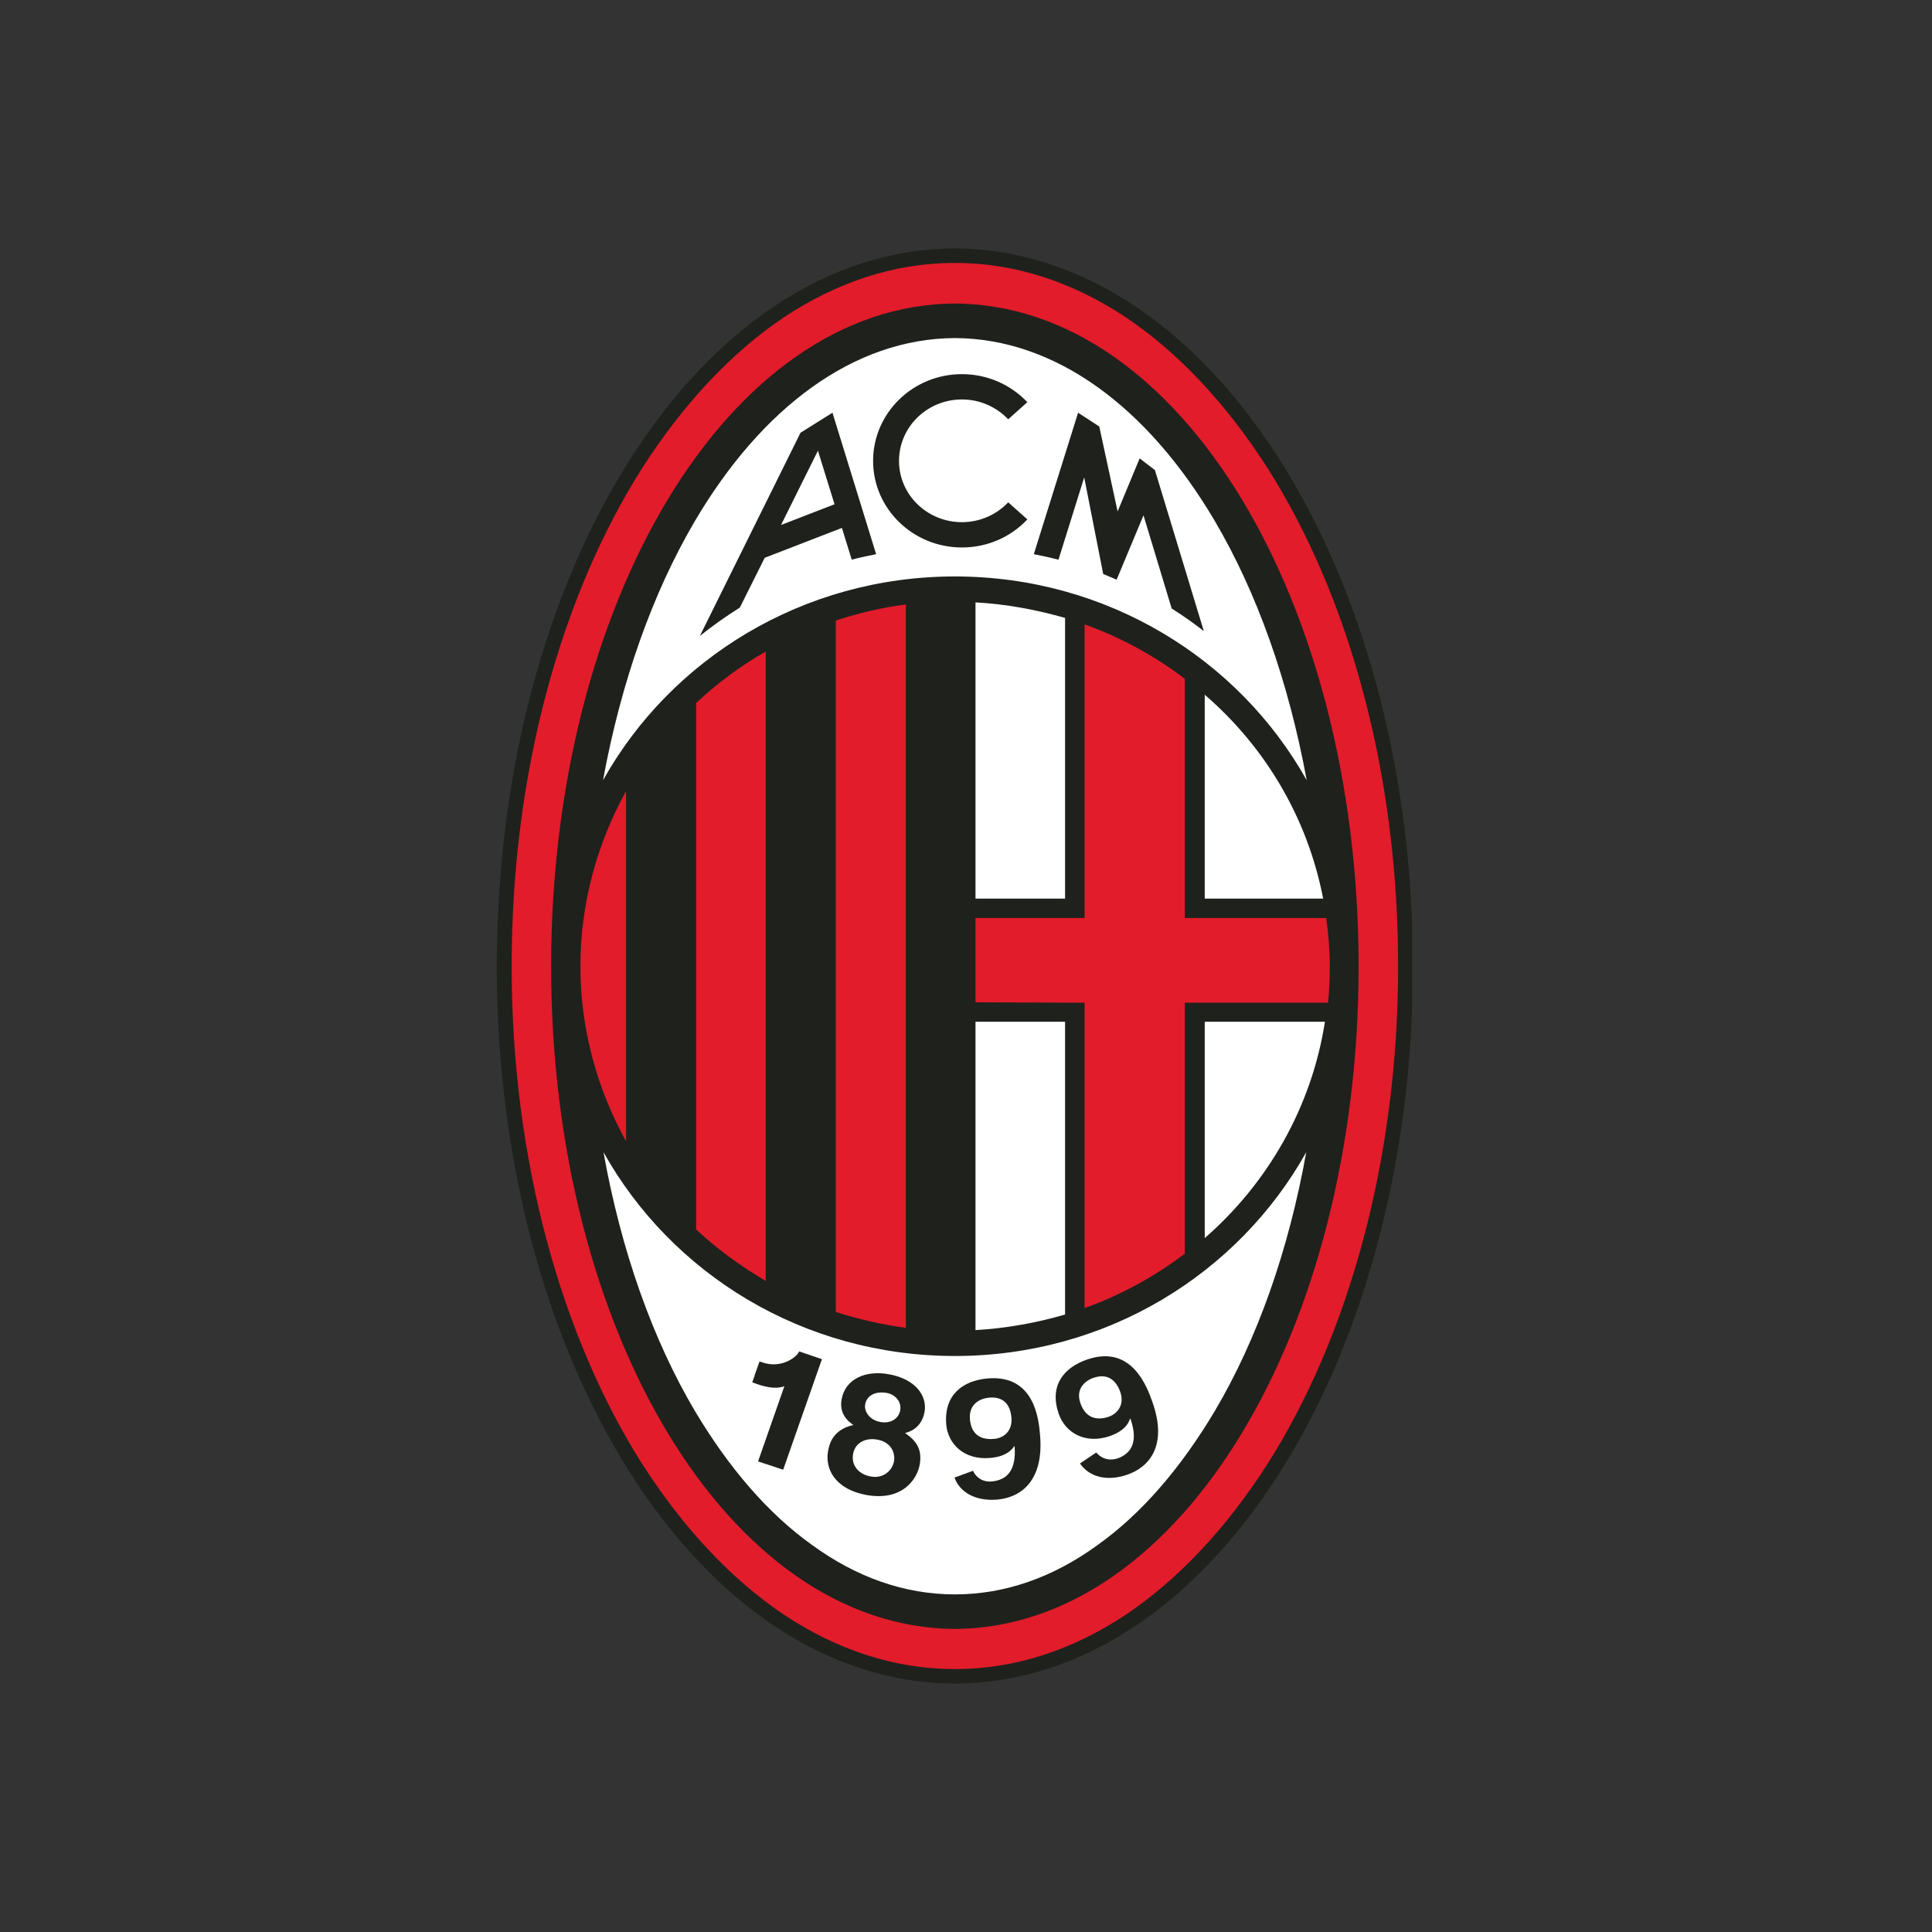 <svg width="70" height="70" viewBox="0 0 70 70" fill="none" xmlns="http://www.w3.org/2000/svg">
<rect x="0" y="0" width="70" height="70" fill="#333333" stroke="none"/>
<g clip-path="url(#clip0_82_45319)">
<path fill-rule="evenodd" clip-rule="evenodd" d="M46.373 16.668C43.385 11.957 39.24 9.032 34.596 9C25.309 9.047 18 20.721 18 35.007C18 42.142 19.831 48.637 22.82 53.346C25.808 58.056 29.953 60.983 34.596 61C39.24 60.983 43.385 58.056 46.373 53.346C49.362 48.637 51.193 42.142 51.193 35.007C51.193 27.871 49.362 21.378 46.373 16.668Z" fill="#1F211D"/>
<path fill-rule="evenodd" clip-rule="evenodd" d="M49.386 25.064C48.566 21.996 47.377 19.242 45.915 16.943C44.437 14.641 42.702 12.78 40.79 11.496C38.878 10.23 36.798 9.526 34.597 9.526C32.395 9.526 30.315 10.23 28.403 11.496C26.491 12.78 24.756 14.641 23.278 16.943C21.816 19.242 20.627 21.996 19.807 25.064C18.988 28.115 18.538 31.479 18.538 35.016C18.538 42.057 20.355 48.457 23.278 53.058C24.756 55.359 26.491 57.219 28.403 58.503C30.315 59.771 32.395 60.474 34.597 60.474C36.798 60.474 38.878 59.771 40.79 58.503C42.702 57.219 44.437 55.359 45.915 53.058C48.839 48.457 50.656 42.057 50.656 35.016C50.656 31.479 50.205 28.115 49.386 25.064Z" fill="#E21C2A"/>
<path fill-rule="evenodd" clip-rule="evenodd" d="M34.597 59.02C26.387 58.971 19.968 48.176 19.968 35.016C19.968 21.84 26.387 11.043 34.597 10.997C42.806 11.043 49.225 21.84 49.225 35.016C49.225 48.176 42.806 58.971 34.597 59.02Z" fill="#1F211D"/>
<path fill-rule="evenodd" clip-rule="evenodd" d="M34.597 20.886C40.108 20.886 44.886 23.875 47.345 28.271C46.686 24.69 45.546 21.48 44.018 18.882C41.593 14.767 38.26 12.266 34.597 12.249C30.933 12.266 27.6 14.767 25.175 18.882C23.648 21.48 22.507 24.69 21.848 28.271C24.307 23.875 29.086 20.886 34.597 20.886Z" fill="white"/>
<path fill-rule="evenodd" clip-rule="evenodd" d="M34.597 49.13C29.086 49.13 24.323 46.142 21.865 41.745C22.507 45.327 23.648 48.535 25.175 51.118C26.395 53.167 27.825 54.842 29.432 55.984C31.022 57.141 32.765 57.768 34.597 57.768C36.428 57.768 38.171 57.141 39.761 55.984C41.368 54.842 42.798 53.167 44.018 51.118C45.545 48.535 46.686 45.327 47.328 41.745C44.87 46.142 40.108 49.13 34.597 49.13Z" fill="white"/>
<path fill-rule="evenodd" clip-rule="evenodd" d="M39.41 49.251C38.512 49.551 38.01 50.234 38.363 51.234C38.601 51.913 39.315 52.329 40.195 52.038C40.501 51.932 40.836 51.747 40.943 51.4L40.961 51.409C41.255 52.267 40.961 52.618 40.606 52.795C40.255 52.96 39.932 52.876 39.723 52.63L39.72 52.626L39.13 53.024C39.472 53.523 40.114 53.676 40.822 53.438C41.651 53.161 42.309 52.372 41.756 50.803C41.556 50.229 40.997 48.72 39.41 49.251ZM40.162 51.335C39.819 51.448 39.359 51.45 39.146 50.842C38.942 50.262 39.402 49.987 39.632 49.917C40.1 49.762 40.423 49.969 40.588 50.427C40.757 50.912 40.477 51.228 40.162 51.335Z" fill="#1F211D"/>
<path fill-rule="evenodd" clip-rule="evenodd" d="M34.853 19.836C35.791 19.836 36.638 19.444 37.223 18.818L36.529 18.2C36.114 18.64 35.517 18.919 34.853 18.919C33.595 18.919 32.573 17.927 32.573 16.701C32.573 15.467 33.595 14.473 34.853 14.473C35.517 14.473 36.114 14.753 36.529 15.193L37.222 14.571C36.632 13.948 35.791 13.556 34.853 13.556C33.076 13.556 31.634 14.963 31.634 16.701C31.634 18.43 33.076 19.836 34.853 19.836Z" fill="#1F211D"/>
<path fill-rule="evenodd" clip-rule="evenodd" d="M39.283 17.296L39.971 20.798C40.134 20.866 40.294 20.93 40.457 21.004L41.431 18.671L42.452 22.047C42.851 22.298 43.243 22.574 43.616 22.864L41.845 17.033L41.292 16.608L40.493 18.531L39.829 15.453L39.061 14.954L37.457 20.079C37.758 20.137 38.055 20.202 38.351 20.278L39.283 17.296Z" fill="#1F211D"/>
<path fill-rule="evenodd" clip-rule="evenodd" d="M27.707 20.21L30.504 19.127L30.859 20.277C31.149 20.201 31.447 20.137 31.744 20.079L30.162 14.954L29.004 15.679L25.357 23.043C25.816 22.673 26.303 22.33 26.806 22.013L27.707 20.21ZM29.635 16.33L30.237 18.27L28.298 19.021L29.635 16.33Z" fill="#1F211D"/>
<path fill-rule="evenodd" clip-rule="evenodd" d="M35.797 49.942C34.853 50.022 34.195 50.562 34.284 51.615C34.348 52.323 34.936 52.904 35.862 52.825C36.188 52.801 36.553 52.7 36.748 52.396L36.761 52.406C36.83 53.307 36.453 53.579 36.067 53.656C35.686 53.741 35.396 53.585 35.256 53.295V53.288L34.583 53.537C34.786 54.092 35.374 54.393 36.118 54.334C36.987 54.264 37.824 53.656 37.684 52.005C37.636 51.399 37.472 49.809 35.797 49.942ZM36.009 52.135C35.646 52.167 35.198 52.065 35.142 51.421C35.093 50.804 35.605 50.654 35.851 50.638C36.338 50.598 36.604 50.872 36.646 51.361C36.691 51.873 36.338 52.113 36.009 52.135Z" fill="#1F211D"/>
<path fill-rule="evenodd" clip-rule="evenodd" d="M32.186 49.788C31.352 49.641 30.622 49.969 30.494 50.699C30.421 51.092 30.573 51.395 30.92 51.631C30.141 51.801 30.041 52.367 30.002 52.581C29.896 53.165 30.192 53.953 31.422 54.171C32.684 54.385 33.222 53.61 33.322 53.072C33.419 52.521 33.213 52.209 32.792 51.922C33.208 51.816 33.431 51.526 33.498 51.159C33.601 50.57 33.171 49.959 32.186 49.788ZM32.39 52.95C32.337 53.245 32.039 53.585 31.549 53.496C31.12 53.423 30.833 53.097 30.909 52.681C30.99 52.224 31.425 52.093 31.769 52.158C32.292 52.24 32.447 52.649 32.39 52.95ZM32.616 51.1C32.56 51.402 32.273 51.587 31.902 51.523C31.497 51.449 31.303 51.133 31.346 50.886C31.403 50.568 31.702 50.397 32.125 50.467C32.426 50.522 32.673 50.774 32.616 51.1Z" fill="#1F211D"/>
<path fill-rule="evenodd" clip-rule="evenodd" d="M27.648 49.371L27.52 49.327L27.338 49.836L27.344 49.838L27.255 50.084L27.43 50.148C27.893 50.309 28.209 50.309 28.42 50.224L27.466 52.95L28.376 53.251L29.78 49.245L28.954 48.964C28.89 49.15 28.337 49.596 27.648 49.371Z" fill="#1F211D"/>
<path fill-rule="evenodd" clip-rule="evenodd" d="M43.65 37.019V44.858C45.931 42.871 47.523 40.117 48.005 37.019H43.65Z" fill="white"/>
<path fill-rule="evenodd" clip-rule="evenodd" d="M35.344 48.192C36.469 48.129 37.56 47.926 38.589 47.628V37.019H35.344V48.192Z" fill="white"/>
<path fill-rule="evenodd" clip-rule="evenodd" d="M47.94 32.559C47.379 29.639 45.844 27.064 43.65 25.172V32.559H47.94Z" fill="white"/>
<path fill-rule="evenodd" clip-rule="evenodd" d="M35.344 32.559H38.589V22.388C37.544 22.091 36.469 21.888 35.344 21.825V32.559Z" fill="white"/>
<path fill-rule="evenodd" clip-rule="evenodd" d="M43.65 25.158H43.634C43.639 25.162 43.644 25.167 43.65 25.171V25.158Z" fill="white"/>
<path fill-rule="evenodd" clip-rule="evenodd" d="M22.683 41.352V28.662C21.639 30.557 21.029 32.716 21.029 35.016C21.029 37.3 21.639 39.459 22.683 41.352Z" fill="#E21C2A"/>
<path fill-rule="evenodd" clip-rule="evenodd" d="M39.297 22.623V33.263H35.343V36.315L39.297 36.331V47.393C40.612 46.925 41.834 46.25 42.928 45.422V36.331H48.116C48.164 35.892 48.18 35.455 48.18 35.016C48.18 34.422 48.132 33.827 48.051 33.263H42.928V24.594C41.834 23.765 40.612 23.092 39.297 22.623Z" fill="#E21C2A"/>
<path fill-rule="evenodd" clip-rule="evenodd" d="M30.282 47.534C31.102 47.8 31.938 47.988 32.821 48.113V21.902C31.938 22.012 31.102 22.216 30.282 22.483V47.534Z" fill="#E21C2A"/>
<path fill-rule="evenodd" clip-rule="evenodd" d="M25.222 44.545C25.994 45.265 26.829 45.874 27.744 46.409V23.608C26.829 24.125 25.994 24.75 25.222 25.471V44.545Z" fill="#E21C2A"/>
</g>
<defs>
<clipPath id="clip0_82_45319">
<rect width="33.166" height="52" fill="white" transform="translate(18 9)"/>
</clipPath>
</defs>
</svg>
